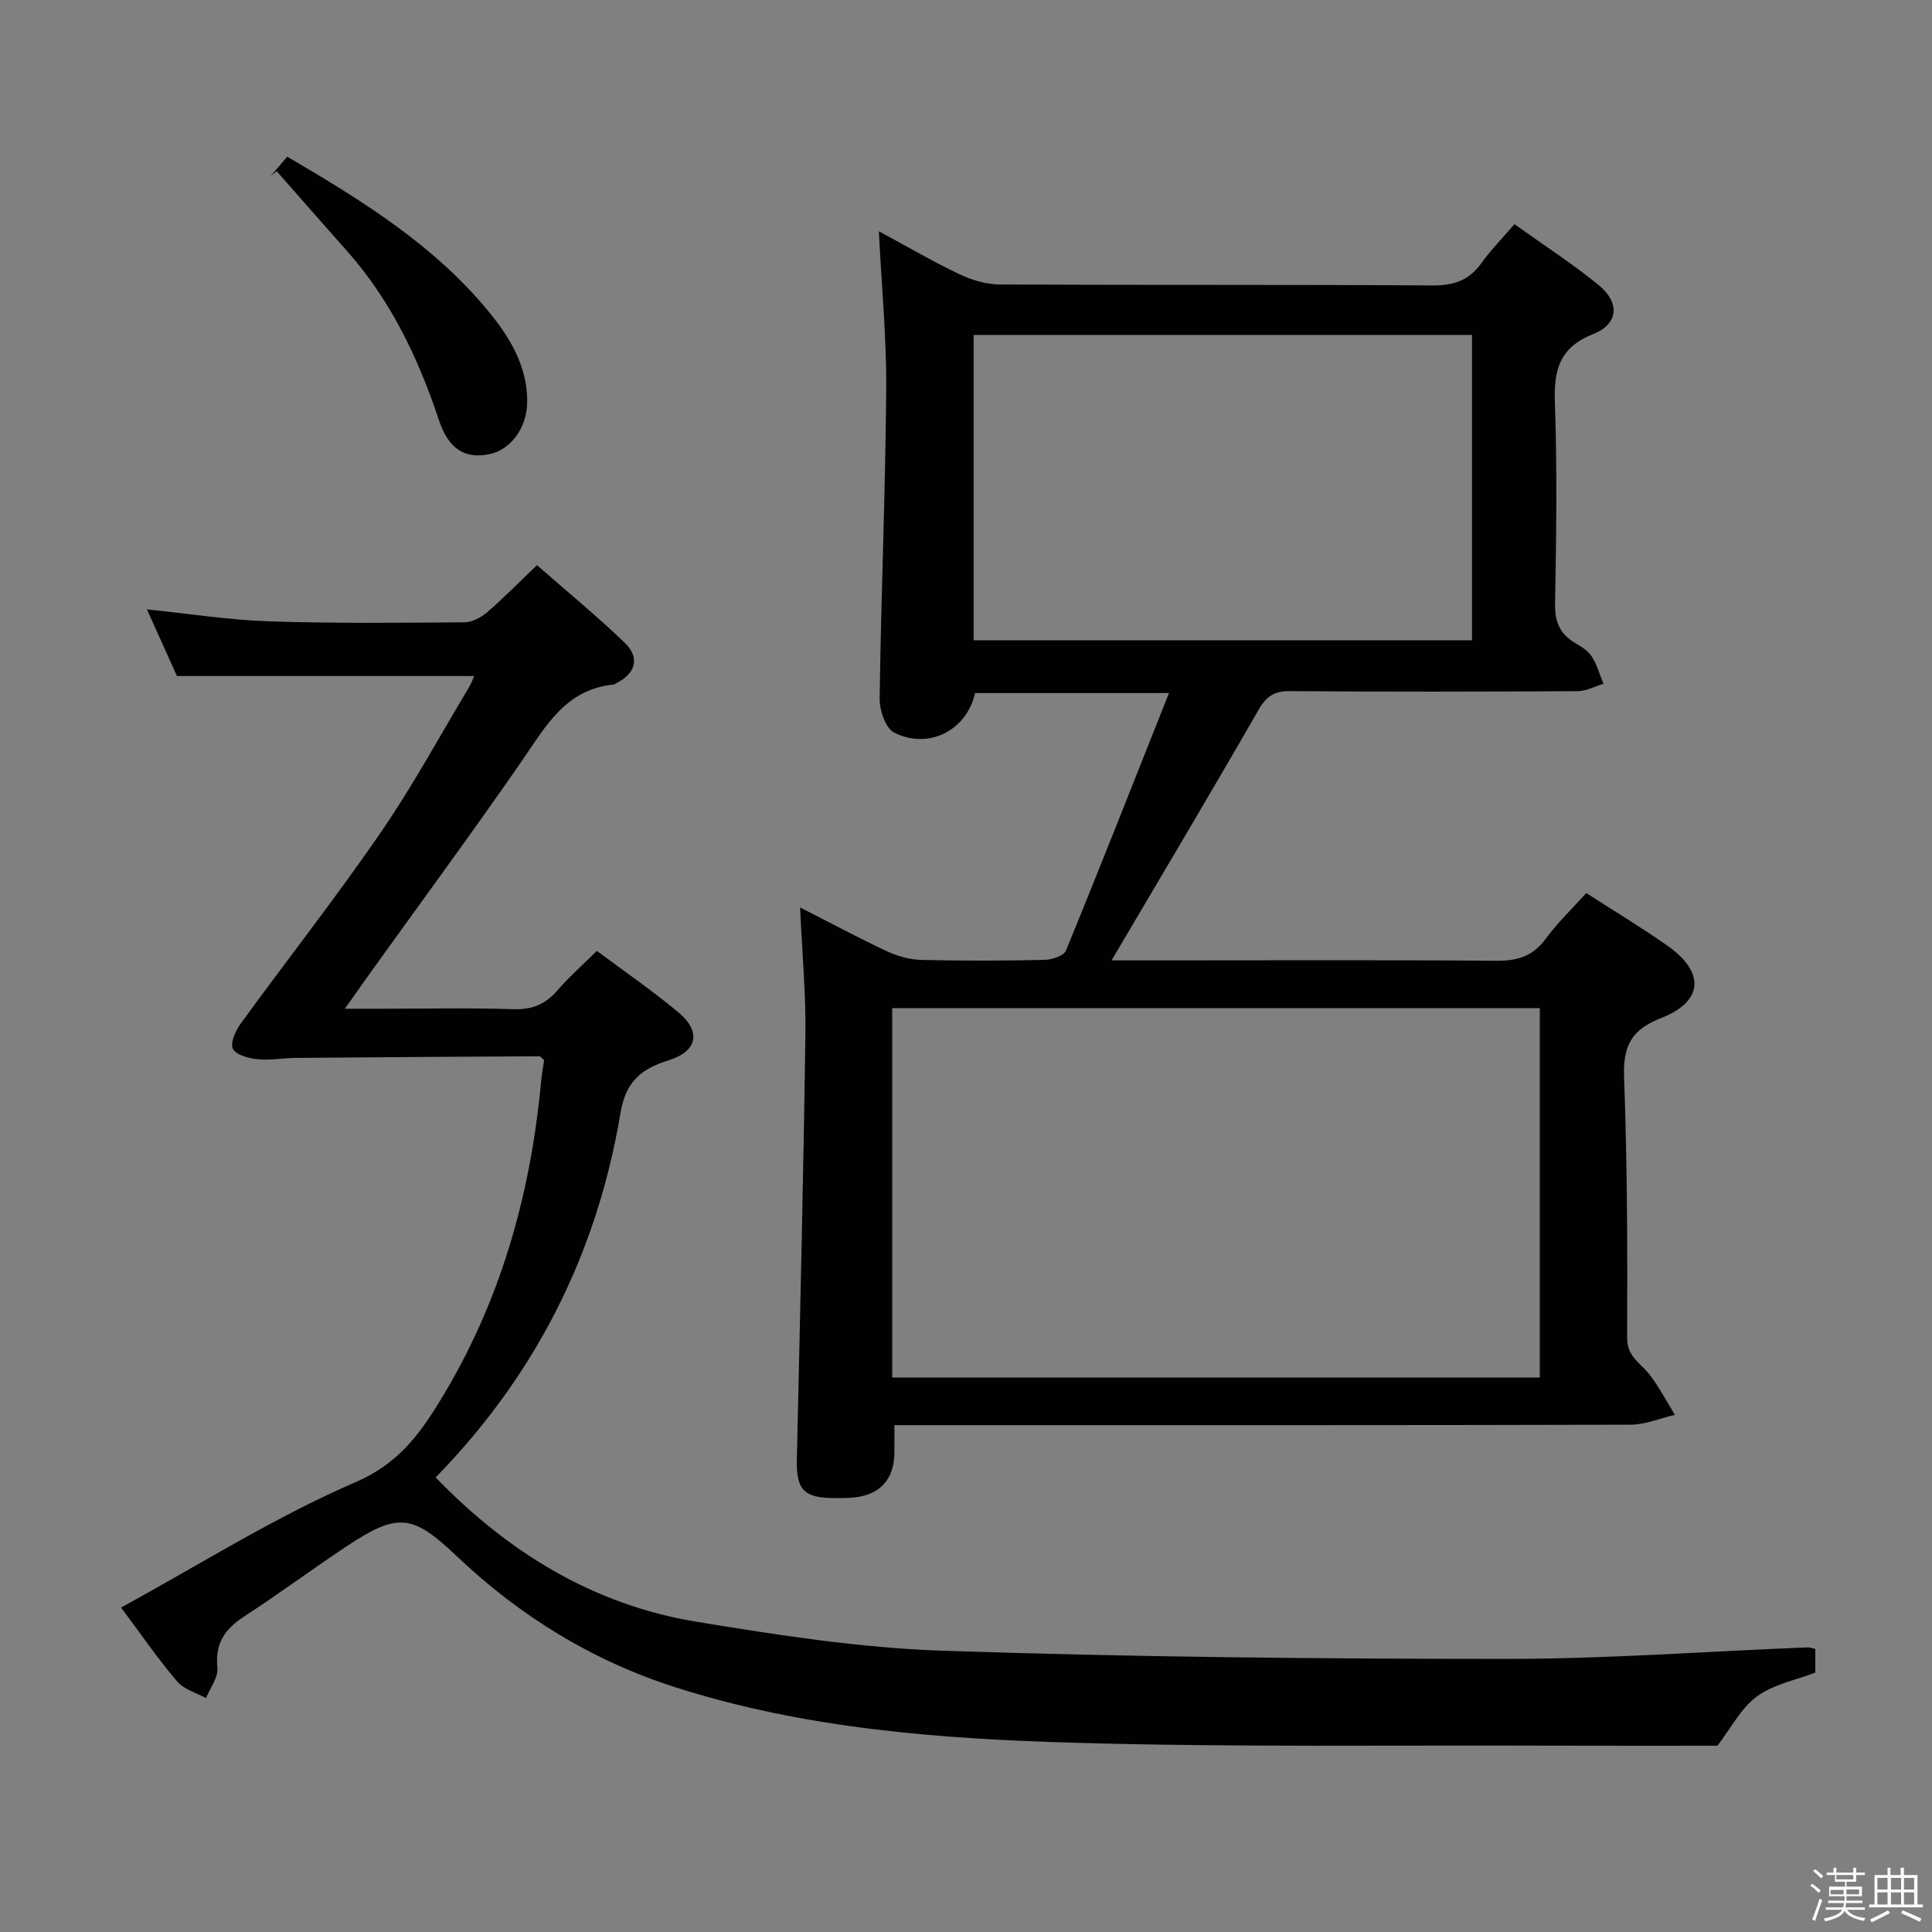 <svg enable-background="new 0 0 400 400" viewBox="0 0 400 400" xmlns="http://www.w3.org/2000/svg"><rect x="0" y="0" width="400" height="400" fill="#808080" stroke="none"/><path d="m374.8 390.4.4-.4c.7.5 1.3 1 1.8 1.4l-.5.5c-.5-.6-1.1-1.1-1.7-1.5zm1 7.3-.6-.3c.5-1.4 1.1-2.8 1.5-4.3.2.1.4.2.6.3-.5 1.3-1 2.8-1.5 4.3zm-.4-10.3.4-.4c.4.3 1 .8 1.7 1.4l-.5.5c-.4-.5-1-1-1.6-1.5zm2.5.3h1.7v-1h.6v1h3.5v-1h.6v1h1.8v.5h-1.8v1.4h-2v1h3.2v2h-3.2v.9h3.3v.5h-3.4c0 .3-.1.6-.1.9h4v.5h-3.7c.7.9 1.9 1.5 3.8 1.7-.1.2-.2.4-.3.6-2.1-.4-3.5-1.1-4-2.1-.4 1-1.8 1.7-4 2.2-.1-.2-.2-.4-.3-.6 2.1-.4 3.4-1 3.8-1.8h-3.4v-.5h3.6c.1-.3.1-.6.2-.9h-3.3v-.5h3.4c0-.3 0-.6 0-.9h-3.2v-2h3.3v-1h-2.1v-1.4h-1.7v-.5zm1.1 3.5v1h2.7c0-.3 0-.4 0-.4 0-.2 0-.2 0-.2 0-.1 0-.2 0-.3h-2.7zm1.2-3v.9h3.5v-.9zm4.7 3h-2.6v.6.4h2.6z" fill="#fbfafc"/><path d="m393.6 386.7h.6v1.5h2.8v6.1h1.1v.6h-11.1v-.6h1.1v-6.1h2.7v-1.5h.6v1.5h2.1v-1.5zm-2.7 8.8.4.6c-1.2.6-2.5 1.3-3.8 1.9-.1-.2-.2-.4-.3-.6 1.2-.6 2.5-1.2 3.7-1.9zm-2.2-6.7v2.4h2.1v-2.4zm0 3v2.5h2.1v-2.5zm2.8-3v2.4h2.1v-2.4zm0 3v2.5h2.1v-2.5zm6 6.1c-1.4-.7-2.7-1.3-3.9-1.8l.3-.6c1.5.6 2.7 1.2 3.9 1.7zm-1.2-9.1h-2.1v2.4h2.1zm-2.1 3v2.5h2.1v-2.5z" fill="#fbfafc"/><g fill="#010100"><path d="m230.14 198.83h10.68c23 0 46-.11 69 .09 4.36.04 7.56-.95 10.21-4.56 2.45-3.33 5.48-6.23 8.39-9.46 5.73 3.7 11.43 7.11 16.85 10.93 7.79 5.5 7.42 11.53-1.41 14.97-6.2 2.42-7.84 5.86-7.61 12.25.66 17.97.71 35.96.63 53.94-.02 3.98 2.84 5.24 4.67 7.64 1.98 2.59 3.5 5.52 5.22 8.3-3.07.71-6.13 2.03-9.2 2.04-48.67.13-97.33.09-146 .09-1.96 0-3.91 0-6.39 0 0 2.34.03 4.13-.01 5.92-.11 5.4-3.07 8.57-8.48 9.07-1.32.12-2.66.12-4 .11-6.33-.02-7.85-1.77-7.71-8.06.66-29.28 1.36-58.57 1.77-87.85.12-8.44-.68-16.9-1.1-26.37 6.57 3.34 12.24 6.39 18.06 9.1 2.17 1.01 4.68 1.7 7.05 1.76 8.49.21 17 .18 25.5-.01 1.54-.03 3.98-.83 4.43-1.92 7.16-17.45 14.06-35.01 21.33-53.32-14.4 0-27.29 0-40.14 0-1.72 7.71-9.61 11.81-16.75 8.18-1.78-.9-3.04-4.61-3.01-7.01.29-21.29 1.19-42.58 1.36-63.87.09-10.75-.96-21.5-1.52-32.91 5.86 3.16 11.14 6.26 16.64 8.87 2.59 1.23 5.62 2.14 8.46 2.15 29.83.15 59.67 0 89.5.2 4.39.03 7.57-1.03 10.13-4.6 1.92-2.69 4.27-5.07 6.86-8.09 5.93 4.25 11.91 8.11 17.4 12.58 4.47 3.64 4.18 8.07-1.07 10.16-7.05 2.8-8.2 7.46-7.96 14.26.49 13.82.3 27.66.04 41.49-.07 3.79.95 6.34 4.14 8.21 1.28.75 2.69 1.62 3.46 2.81 1.09 1.7 1.64 3.75 2.42 5.64-1.79.54-3.57 1.53-5.36 1.54-19.83.11-39.67.15-59.5-.01-3.27-.03-4.91 1.02-6.56 3.89-9.84 17.14-19.97 34.12-30.42 51.85zm-45.42 86.37h134.08c0-25.65 0-50.92 0-76.47-44.73 0-89.25 0-134.08 0zm120.04-215.86c-34.63 0-68.82 0-103.18 0v63.23h103.18c0-21.13 0-41.91 0-63.23z"/><path d="m25.06 332.82c16.58-9.05 31.99-18.81 48.54-25.95 8.7-3.75 13.1-9.67 17.47-16.79 12.42-20.25 18.73-42.42 20.93-65.9.15-1.63.45-3.24.65-4.7-.48-.4-.73-.79-.97-.79-16.8.09-33.61.19-50.41.34-2.66.02-5.35.54-7.97.27-1.83-.19-4.42-.87-5.08-2.15-.6-1.17.53-3.74 1.59-5.19 9.59-13.19 19.67-26.03 28.92-39.46 6.68-9.7 12.32-20.13 18.4-30.25.49-.82.8-1.74 1.04-2.28-20.31 0-40.49 0-61.53 0-1.71-3.78-3.86-8.57-6.22-13.8 8.84.9 17.04 2.2 25.27 2.47 13.48.45 26.99.3 40.49.2 1.59-.01 3.44-1.02 4.7-2.1 3.4-2.92 6.54-6.14 10.29-9.73 6.12 5.36 12.39 10.49 18.2 16.1 3.21 3.11 2.2 6.37-1.83 8.36-.15.07-.28.23-.43.25-10.14.97-14.27 8.9-19.29 16.15-10.04 14.5-20.51 28.71-30.8 43.05-1.64 2.29-3.26 4.59-5.63 7.93h7.5c9.17 0 18.34-.2 27.49.09 3.87.12 6.6-1.07 9.06-3.92 2.38-2.76 5.15-5.19 8.13-8.15 5.61 4.19 11.48 8.21 16.91 12.75 4.72 3.95 3.96 8.04-2.04 9.9-5.78 1.79-8.9 4.48-9.98 10.94-4.85 28.97-17.51 54.18-38.27 75.43 15.03 15.52 32.66 26.36 53.99 29.87 16.85 2.77 33.88 5.42 50.9 6 38.92 1.31 77.89 1.69 116.83 1.7 20.77 0 41.54-1.56 62.32-2.39.46-.02.93.18 1.61.32v4.9c-4.05 1.57-8.69 2.43-12.1 4.95-3.33 2.46-5.4 6.61-8.16 10.19-10.48 0-21.79.03-33.09-.01-33.33-.12-66.67.36-99.97-.6-27.88-.8-55.76-2.88-82.66-11.48-17.29-5.52-32.27-14.78-45.37-27.22-9.07-8.61-12.12-8.99-22.57-2.08-7.21 4.77-14.16 9.95-21.41 14.66-4 2.6-6.01 5.61-5.5 10.61.2 1.99-1.52 4.17-2.36 6.27-2.03-1.13-4.59-1.81-5.99-3.47-3.97-4.67-7.45-9.74-11.6-15.29z"/><path d="m56.01 36.47c1.07-1.24 2.14-2.48 3.47-4.03 15.43 9.05 30.53 18.35 41.93 32.36 4.29 5.27 7.83 11.23 7.74 18.49-.06 5.34-3.45 9.88-7.91 10.76-4.91.97-8.33-.98-10.35-7.03-4.29-12.89-10.02-24.9-19.11-35.13-4.85-5.46-9.67-10.96-14.5-16.45-.42.35-.84.69-1.27 1.03z"/></g></svg>